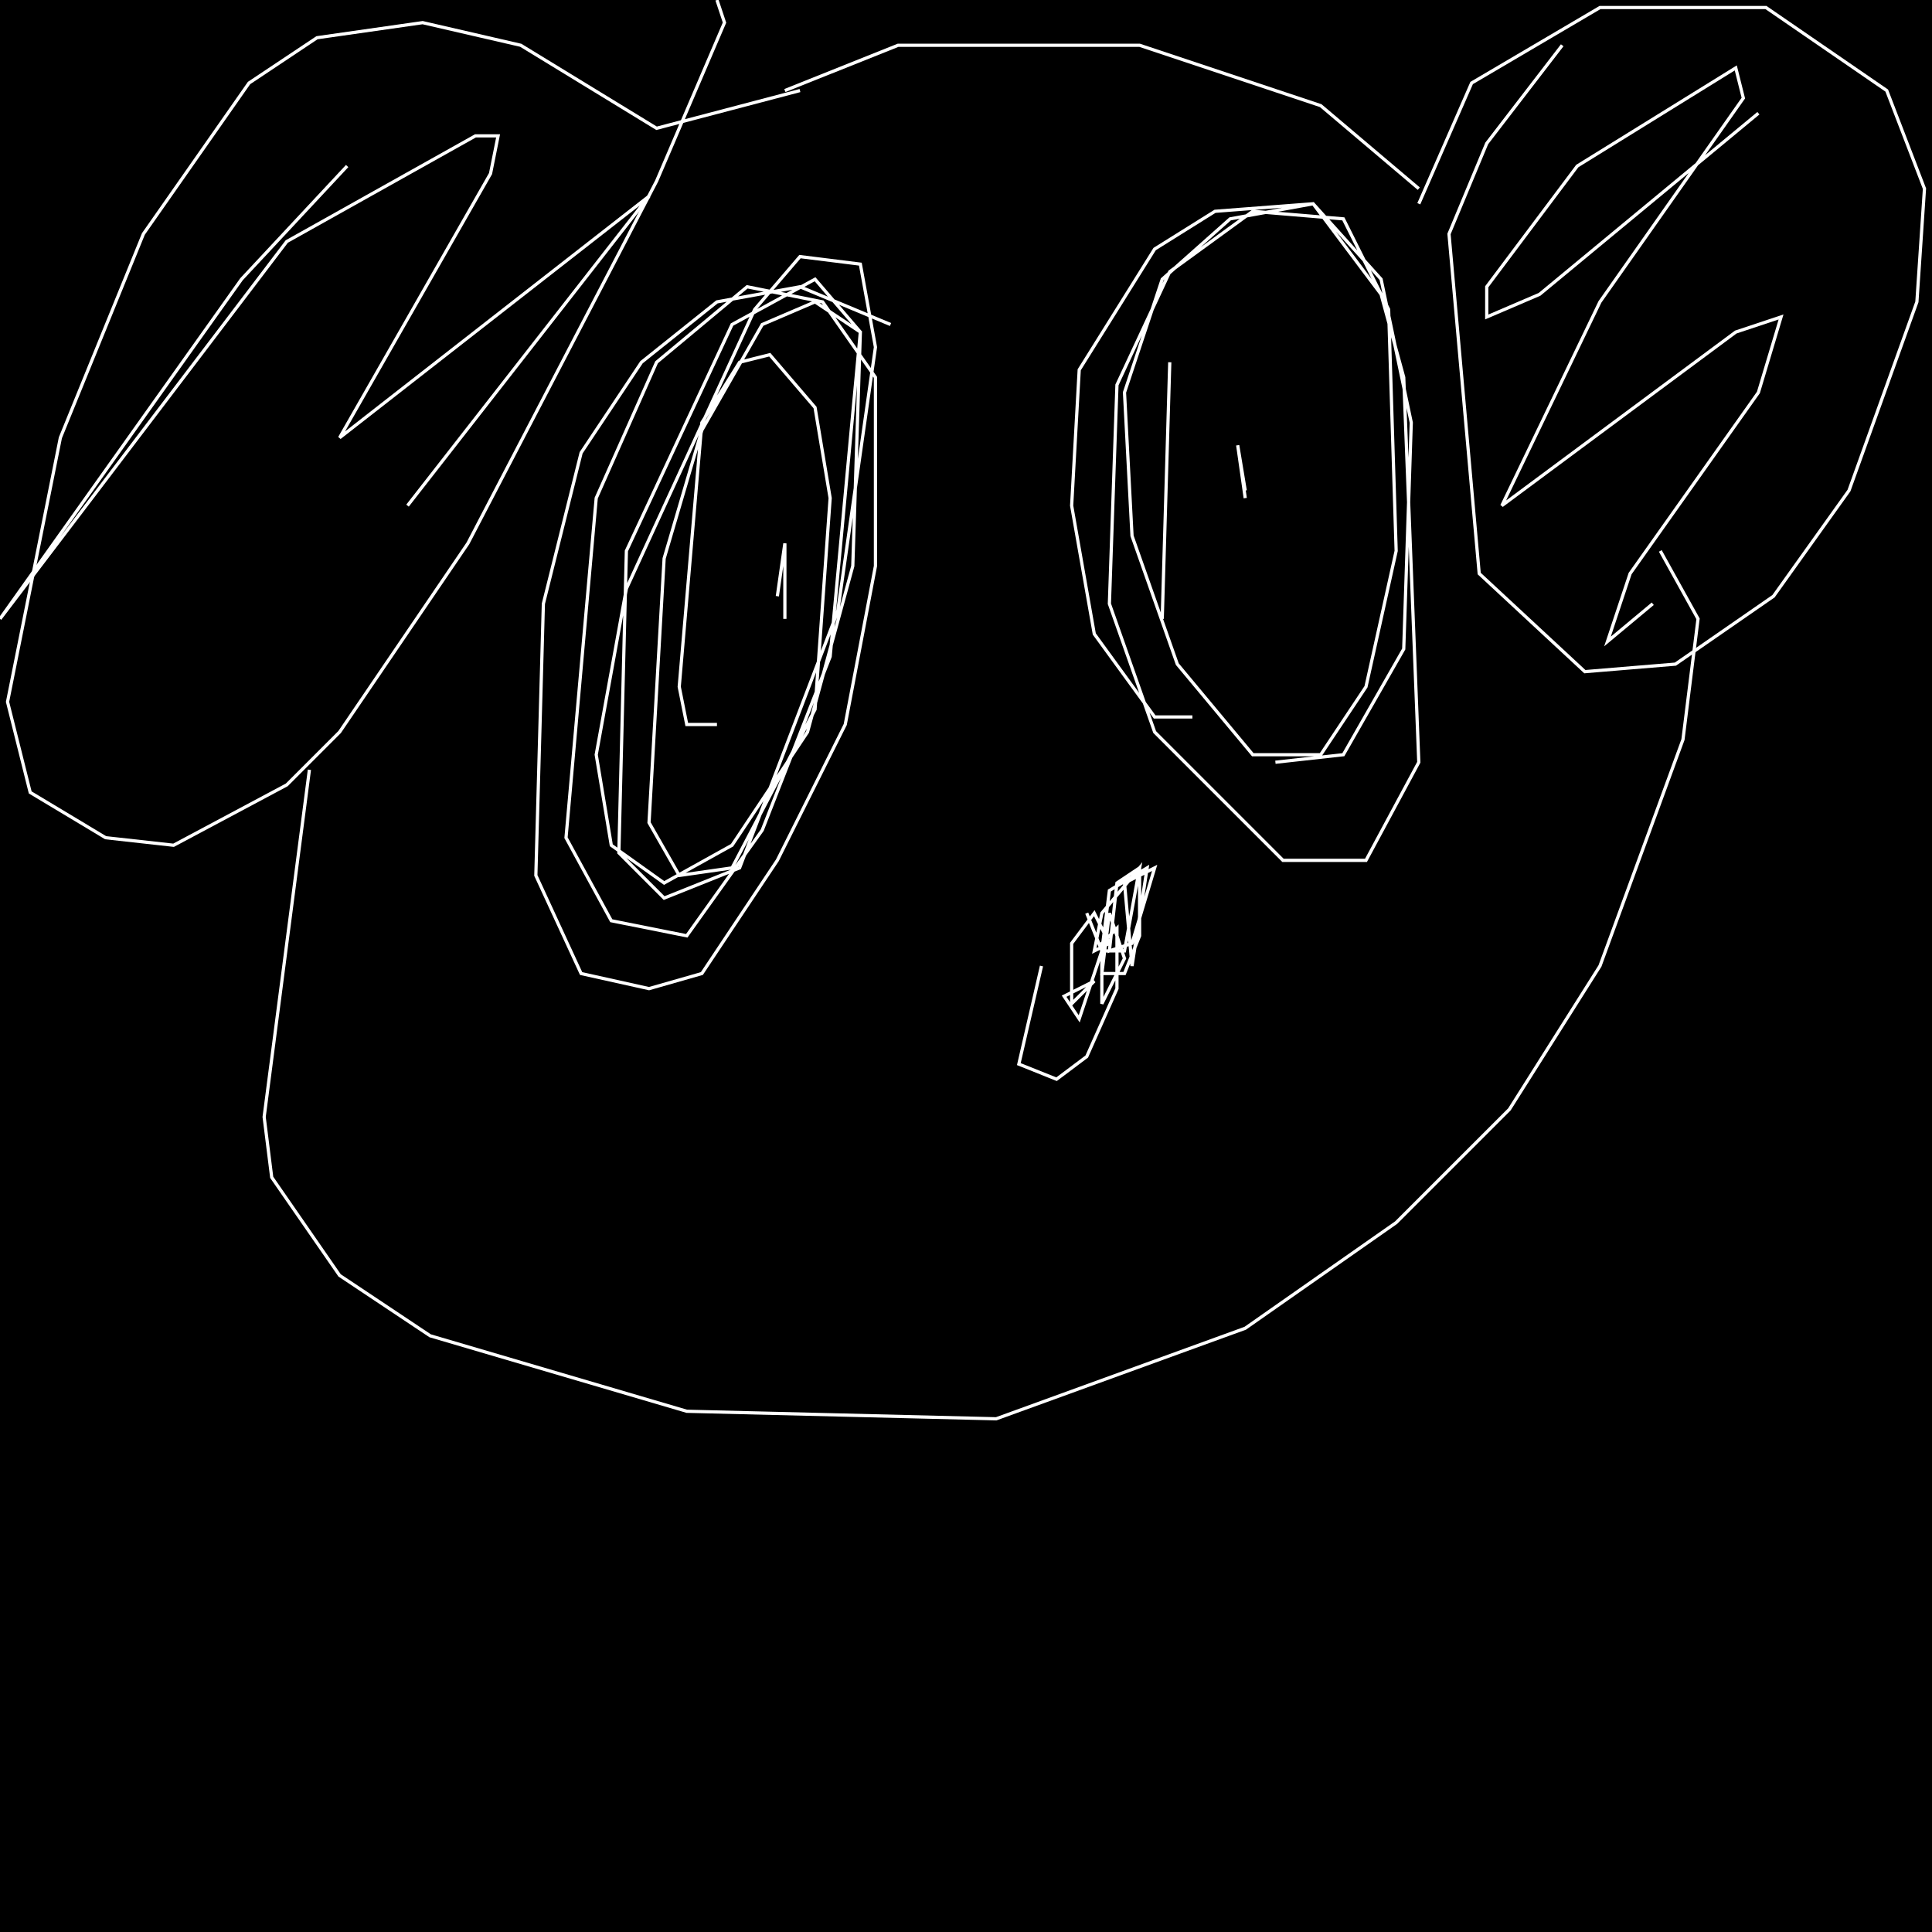 <?xml version="1.0" encoding="UTF-8" standalone="no"?>
<!--Created with ndjsontosvg (https:https://github.com/thompson318/ndjsontosvg) 
	from the simplified Google quickdraw data set. key_id = 4903358731124736-->
<svg width="600" height="600"
	xmlns="http://www.w3.org/2000/svg">
	xmlns:ndjsontosvg="https://github.com/thompson318/ndjsontosvg"
	xmlns:quickdraw="https://quickdraw.withgoogle.com/data"
	xmlns:scikit-surgery="https://doi.org/10.1007/s11548-020-02180-5">

	<rect width="100%" height="100%" fill="black" />
	<path d = "M 276.56 100.78 L 248.44 89.06 L 222.66 93.75 L 199.22 112.50 L 180.47 140.62 L 168.75 187.50 L 166.41 271.88 L 180.47 302.34 L 201.56 307.03 L 217.97 302.34 L 241.41 267.19 L 262.50 225.00 L 271.88 175.78 L 271.88 117.19 L 255.47 93.75 L 232.03 89.06 L 203.91 112.50 L 185.16 154.69 L 175.78 260.16 L 189.84 285.94 L 213.28 290.62 L 236.72 257.81 L 257.81 203.91 L 267.19 103.12 L 253.12 86.72 L 227.34 100.78 L 194.53 171.09 L 192.19 264.84 L 206.25 278.91 L 229.69 269.53 L 260.16 189.84 L 271.88 107.81 L 267.19 82.03 L 248.44 79.69 L 234.38 96.09 L 194.53 182.81 L 185.16 234.38 L 189.84 262.50 L 206.25 274.22 L 227.34 262.50 L 250.78 227.34 L 264.84 175.78 L 267.19 103.12 L 253.12 93.75 L 236.72 100.78 L 217.97 133.59 L 206.25 173.44 L 201.56 255.47 L 210.94 271.88 L 227.34 269.53 L 253.12 220.31 L 257.81 154.69 L 253.12 126.56 L 239.06 110.16 L 229.69 112.50 L 217.97 131.25 L 210.94 213.28 L 213.28 225.00 L 222.66 225.00" stroke="white" fill="transparent"/>
	<path d = "M 241.41 185.16 L 243.75 168.75 L 243.75 192.19" stroke="white" fill="transparent"/>
	<path d = "M 370.31 222.66 L 358.59 222.66 L 339.84 196.88 L 332.81 157.03 L 335.16 114.84 L 358.59 77.34 L 377.34 65.62 L 407.81 63.28 L 428.91 91.41 L 435.94 117.19 L 440.62 236.72 L 424.22 267.19 L 398.44 267.19 L 358.59 227.34 L 344.53 187.50 L 346.88 119.53 L 363.28 84.38 L 389.06 65.62 L 417.19 67.97 L 431.25 96.09 L 433.59 171.09 L 424.22 213.28 L 410.16 234.38 L 389.06 234.38 L 365.62 206.25 L 351.56 166.41 L 349.22 121.88 L 360.94 86.72 L 382.03 67.97 L 407.81 63.28 L 428.91 86.72 L 438.28 131.25 L 435.94 201.56 L 417.19 234.38 L 396.09 236.72" stroke="white" fill="transparent"/>
	<path d = "M 360.94 192.19 L 363.28 112.50" stroke="white" fill="transparent"/>
	<path d = "M 386.72 152.34 L 384.38 138.28 L 386.72 154.69" stroke="white" fill="transparent"/>
	<path d = "M 243.75 28.12 L 278.91 14.06 L 353.91 14.06 L 410.16 32.81 L 440.62 58.59" stroke="white" fill="transparent"/>
	<path d = "M 440.62 63.28 L 457.03 25.78 L 496.88 2.34 L 548.44 2.34 L 585.94 28.12 L 597.66 58.59 L 595.31 93.75 L 574.22 152.34 L 550.78 185.16 L 520.31 206.25 L 492.19 208.59 L 459.38 178.12 L 450.00 72.66 L 461.72 44.53 L 485.16 14.06" stroke="white" fill="transparent"/>
	<path d = "M 546.09 35.16 L 478.12 91.41 L 461.72 98.44 L 461.72 89.06 L 489.84 51.56 L 539.06 21.09 L 541.41 30.47 L 496.88 93.75 L 466.41 157.03 L 539.06 103.12 L 553.12 98.44 L 546.09 121.88 L 506.25 178.12 L 499.22 199.22 L 513.28 187.50" stroke="white" fill="transparent"/>
	<path d = "M 248.44 28.12 L 203.91 39.84 L 161.72 14.06 L 131.25 7.03 L 98.44 11.72 L 77.34 25.78 L 44.53 72.66 L 18.75 135.94 L 2.34 217.97 L 9.38 246.09 L 32.81 260.16 L 53.91 262.50 L 89.06 243.75 L 105.47 227.34 L 145.31 168.75 L 203.91 56.25 L 225.00 7.03 L 222.66 0.00" stroke="white" fill="transparent"/>
	<path d = "M 107.81 51.56 L 75.00 86.72 L 0.00 192.19 L 89.06 75.00 L 147.66 42.19 L 154.69 42.19 L 152.34 53.91 L 105.47 135.94 L 201.56 60.94 L 126.56 157.03" stroke="white" fill="transparent"/>
	<path d = "M 96.09 239.06 L 82.03 346.88 L 84.38 365.62 L 105.47 396.09 L 133.59 414.84 L 213.28 438.28 L 309.38 440.62 L 386.72 412.50 L 433.59 379.69 L 468.75 344.53 L 496.88 300.00 L 522.66 229.69 L 527.34 192.19 L 515.62 171.09" stroke="white" fill="transparent"/>
	<path d = "M 323.44 300.00 L 316.41 330.47 L 328.12 335.16 L 337.50 328.12 L 346.88 307.03 L 346.88 288.28 L 342.19 292.97 L 342.19 311.72 L 349.22 297.66 L 344.53 283.59 L 342.19 302.34 L 349.22 302.34 L 353.91 290.62 L 353.91 269.53 L 346.88 274.22 L 344.53 295.31 L 351.56 292.97 L 358.59 269.53 L 349.22 274.22 L 351.56 300.00 L 356.25 269.53 L 344.53 276.56 L 342.19 295.31 L 349.22 295.31 L 353.91 269.53 L 342.19 283.59 L 339.84 295.31 L 344.53 292.97 L 339.84 283.59 L 332.81 292.97 L 332.81 311.72 L 339.84 304.69 L 330.47 309.38 L 335.16 316.41 L 342.19 295.31 L 337.50 283.59" stroke="white" fill="transparent"/>
</svg>